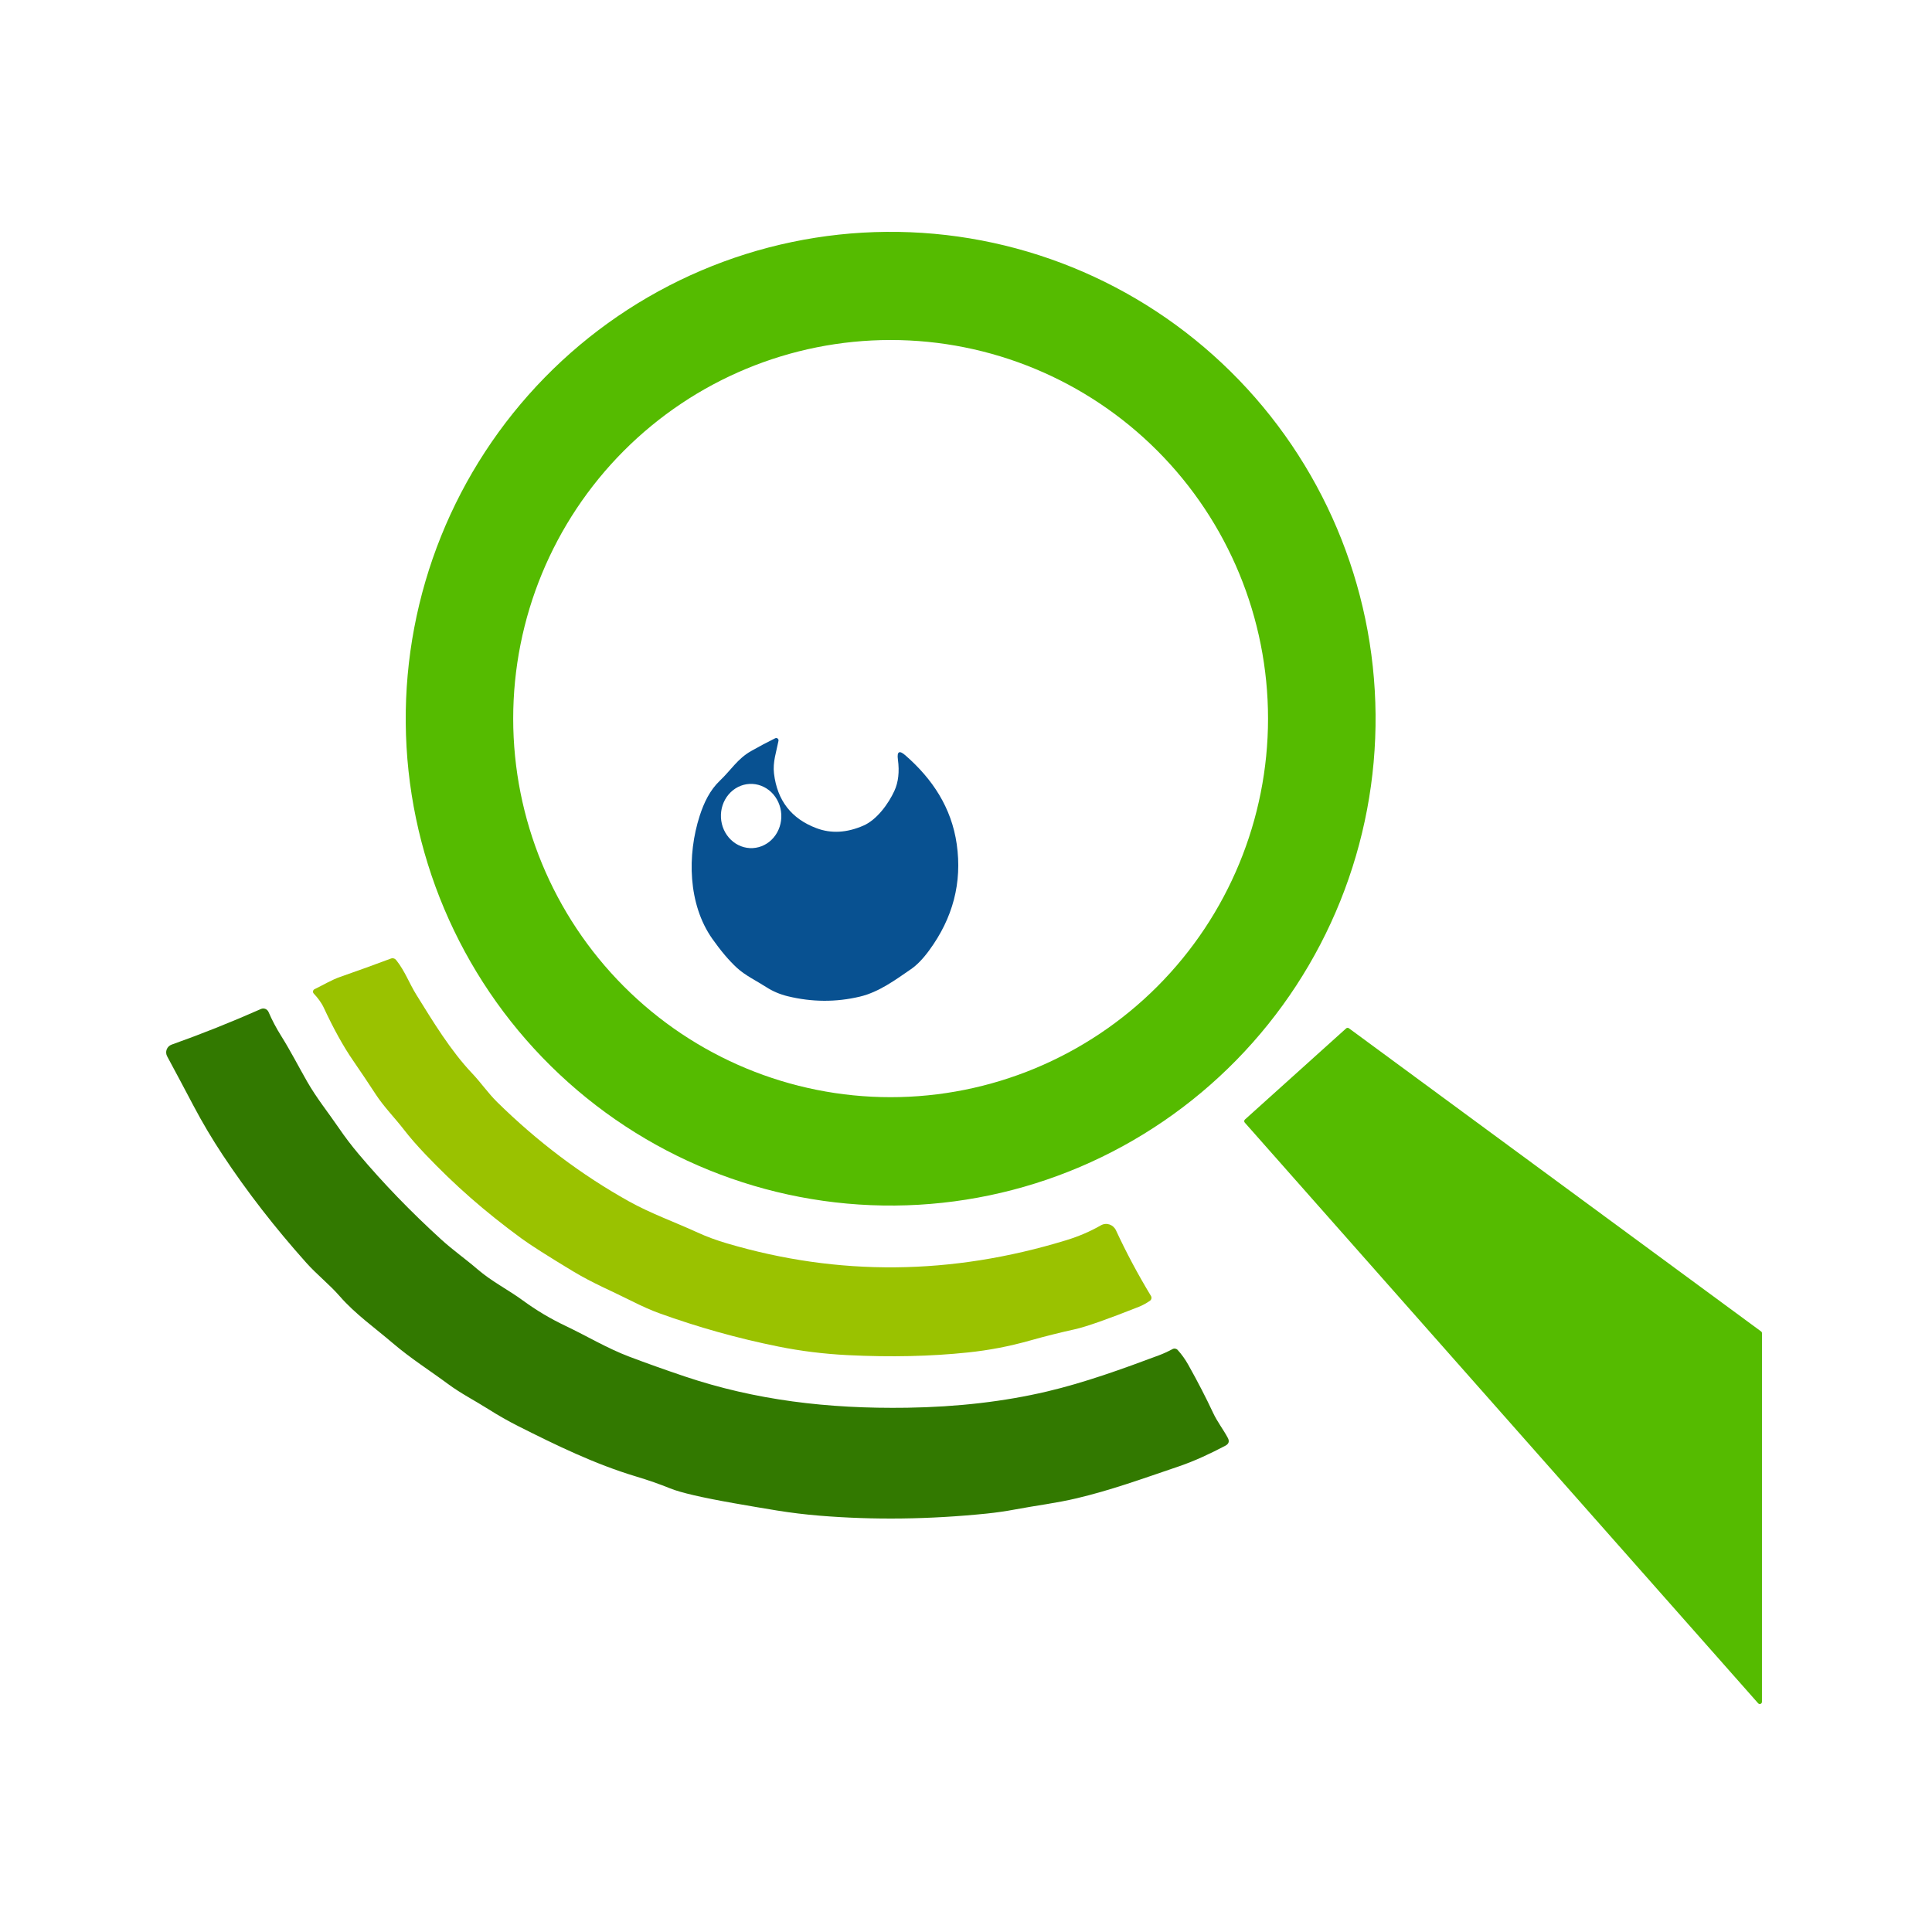 <svg width="300" height="300" viewBox="0 0 300 300" fill="none" xmlns="http://www.w3.org/2000/svg">
<path d="M138.958 187.197C118.988 187.372 99.766 179.575 85.522 165.521C71.278 151.468 63.177 132.309 63.003 112.259C62.916 102.332 64.779 92.484 68.483 83.279C72.187 74.074 77.661 65.692 84.592 58.611C91.523 51.53 99.775 45.889 108.877 42.01C117.98 38.13 127.754 36.089 137.642 36.003C157.612 35.828 176.834 43.625 191.078 57.679C205.322 71.732 213.423 90.891 213.597 110.941C213.683 120.868 211.821 130.716 208.117 139.921C204.413 149.126 198.939 157.508 192.008 164.589C185.077 171.67 176.825 177.311 167.723 181.19C158.62 185.069 148.846 187.111 138.958 187.197ZM196.9 111.583C196.9 95.992 190.726 81.039 179.735 70.014C168.744 58.99 153.838 52.796 138.294 52.796C122.751 52.796 107.845 58.99 96.854 70.014C85.863 81.039 79.689 95.992 79.689 111.583C79.689 127.174 85.863 142.127 96.854 153.152C107.845 164.176 122.751 170.37 138.294 170.37C153.838 170.37 168.744 164.176 179.735 153.152C190.726 142.127 196.9 127.174 196.9 111.583Z" fill="#55BB00"/>
<path d="M138.879 122.808C139.501 121.457 139.683 119.832 139.426 117.933C139.259 116.68 139.648 116.466 140.593 117.293C144.792 120.957 147.746 125.402 148.561 131.076C149.414 137.041 147.981 142.548 144.262 147.6C143.302 148.906 142.365 149.87 141.453 150.493C139.019 152.169 136.473 154.055 133.513 154.757C129.828 155.633 126.102 155.614 122.335 154.7C121.11 154.402 119.997 153.93 118.996 153.285C117.477 152.305 115.735 151.484 114.428 150.284C113.196 149.147 111.919 147.641 110.598 145.765C106.829 140.402 106.683 132.775 108.649 126.676C109.308 124.638 110.229 122.701 111.787 121.217C113.484 119.609 114.523 117.82 116.628 116.625C117.897 115.904 119.146 115.241 120.375 114.637C120.435 114.607 120.501 114.595 120.568 114.602C120.634 114.609 120.697 114.634 120.75 114.675C120.803 114.717 120.844 114.772 120.867 114.835C120.89 114.899 120.896 114.967 120.883 115.034C120.559 116.71 119.973 118.346 120.185 120.102C120.687 124.303 122.887 127.137 126.785 128.601C129.056 129.458 131.481 129.326 134.06 128.205C136.16 127.299 137.969 124.796 138.879 122.808ZM116.891 131.692C118.133 131.626 119.298 131.038 120.128 130.057C120.958 129.076 121.386 127.782 121.318 126.461C121.284 125.807 121.129 125.165 120.862 124.574C120.596 123.982 120.222 123.451 119.764 123.011C119.305 122.572 118.769 122.232 118.188 122.012C117.607 121.792 116.991 121.695 116.376 121.728C115.134 121.794 113.97 122.382 113.14 123.363C112.309 124.344 111.881 125.638 111.95 126.959C111.983 127.613 112.138 128.255 112.405 128.847C112.671 129.438 113.045 129.969 113.504 130.409C113.962 130.848 114.498 131.188 115.079 131.408C115.66 131.628 116.276 131.725 116.891 131.692Z" fill="#085191"/>
<path d="M98.062 202.011C94.992 200.466 92.069 199.269 89.005 197.421C85.04 195.028 82.362 193.322 80.971 192.304C75.169 188.046 70.655 184.063 66.107 179.299C64.765 177.895 63.641 176.605 62.734 175.429C61.295 173.564 59.58 171.839 58.321 169.895C57.222 168.21 56.061 166.476 54.835 164.694C53.328 162.51 51.81 159.774 50.281 156.486C49.905 155.677 49.326 154.925 48.718 154.279C48.672 154.23 48.638 154.171 48.618 154.106C48.599 154.042 48.595 153.974 48.607 153.907C48.619 153.841 48.647 153.778 48.688 153.725C48.728 153.671 48.781 153.628 48.842 153.599C50.18 152.959 51.456 152.166 52.845 151.683C55.588 150.728 58.205 149.783 60.693 148.846C60.837 148.792 60.994 148.785 61.141 148.826C61.289 148.866 61.419 148.952 61.514 149.071C62.863 150.756 63.549 152.689 64.651 154.464C67.243 158.638 69.964 163.137 73.309 166.665C74.675 168.103 75.793 169.749 77.205 171.137C83.464 177.29 90.272 182.421 97.629 186.529C101.064 188.444 104.774 189.753 108.355 191.399C109.708 192.021 111.215 192.577 112.875 193.068C130.195 198.191 147.746 198.032 165.53 192.59C167.483 191.995 169.284 191.223 170.933 190.276C171.81 189.776 172.867 190.147 173.294 191.057C174.887 194.494 176.695 197.886 178.719 201.23C178.793 201.353 178.818 201.5 178.787 201.641C178.757 201.782 178.674 201.906 178.556 201.988C177.979 202.385 177.407 202.696 176.841 202.921C171.958 204.857 168.652 206.018 166.924 206.404C164.571 206.924 162.243 207.508 159.942 208.156C156.676 209.078 153.55 209.667 150.295 210.01C144.527 210.617 138.318 210.755 131.669 210.426C127.97 210.242 124.365 209.797 120.853 209.089C114.538 207.816 108.354 206.083 102.301 203.893C101.139 203.473 99.726 202.846 98.062 202.011Z" fill="#9AC200"/>
<path d="M98.762 229.265C92.331 227.336 86.32 224.395 80.427 221.426C78.915 220.665 77.377 219.79 75.813 218.8C73.737 217.485 71.582 216.394 69.606 214.932C66.721 212.795 63.781 210.95 60.958 208.538C58.185 206.165 55.171 204.045 52.764 201.29C51.164 199.445 49.245 197.967 47.555 196.077C42.684 190.63 38.355 185.046 34.568 179.326C32.926 176.84 31.425 174.312 30.067 171.74C28.701 169.15 27.33 166.576 25.953 164.019C25.866 163.857 25.814 163.678 25.802 163.494C25.791 163.31 25.819 163.126 25.885 162.953C25.951 162.781 26.054 162.626 26.186 162.497C26.317 162.369 26.476 162.27 26.649 162.209C31.277 160.563 35.902 158.719 40.523 156.676C40.63 156.628 40.745 156.603 40.861 156.6C40.978 156.598 41.094 156.619 41.203 156.662C41.312 156.704 41.412 156.768 41.496 156.85C41.581 156.931 41.649 157.029 41.696 157.137C42.246 158.411 42.904 159.658 43.671 160.876C45.125 163.198 46.343 165.588 47.701 167.961C49.183 170.548 50.973 172.752 52.64 175.193C53.557 176.538 54.567 177.867 55.671 179.179C59.495 183.719 63.775 188.148 68.512 192.467C70.33 194.12 72.283 195.487 74.118 197.067C76.369 199.007 78.855 200.227 81.201 201.942C83.259 203.453 85.465 204.767 87.818 205.884C91.169 207.481 94.284 209.365 97.702 210.658C100.426 211.689 103.303 212.714 106.333 213.734C117.261 217.406 128.502 218.778 140.85 218.592C148.696 218.472 155.934 217.633 162.564 216.073C168.446 214.69 174.355 212.547 179.934 210.461C180.622 210.206 181.337 209.88 182.078 209.483C182.207 209.415 182.354 209.392 182.498 209.418C182.641 209.443 182.772 209.515 182.869 209.623C183.498 210.317 184.052 211.093 184.531 211.951C185.994 214.564 187.273 217.042 188.369 219.385C189.015 220.774 189.947 221.949 190.654 223.276C190.934 223.801 190.811 224.204 190.283 224.485C187.965 225.7 185.591 226.83 183.071 227.691C176.836 229.816 172.419 231.408 167.222 232.645C164.04 233.404 160.88 233.775 157.659 234.382C156.207 234.656 154.72 234.871 153.197 235.029C144.284 235.936 135.624 236.043 127.217 235.349C125.028 235.169 122.851 234.905 120.684 234.557C118.514 234.204 116.305 233.829 114.056 233.432C109.001 232.543 105.675 231.773 104.077 231.121C102.442 230.457 100.671 229.839 98.762 229.265Z" fill="#327900"/>
<path d="M273.005 264.486L193.289 174.319C193.259 174.286 193.235 174.248 193.22 174.206C193.205 174.164 193.198 174.119 193.201 174.075C193.203 174.03 193.213 173.987 193.232 173.946C193.251 173.906 193.278 173.87 193.311 173.84L209.031 159.686C209.088 159.635 209.161 159.605 209.237 159.601C209.314 159.596 209.39 159.619 209.452 159.664L273.46 206.743C273.503 206.774 273.538 206.815 273.562 206.862C273.586 206.909 273.6 206.961 273.6 207.014L273.595 264.26C273.595 264.329 273.574 264.396 273.536 264.453C273.497 264.51 273.442 264.553 273.377 264.578C273.313 264.602 273.243 264.607 273.177 264.59C273.11 264.574 273.05 264.537 273.005 264.486Z" fill="#55BB00"/>
</svg>
